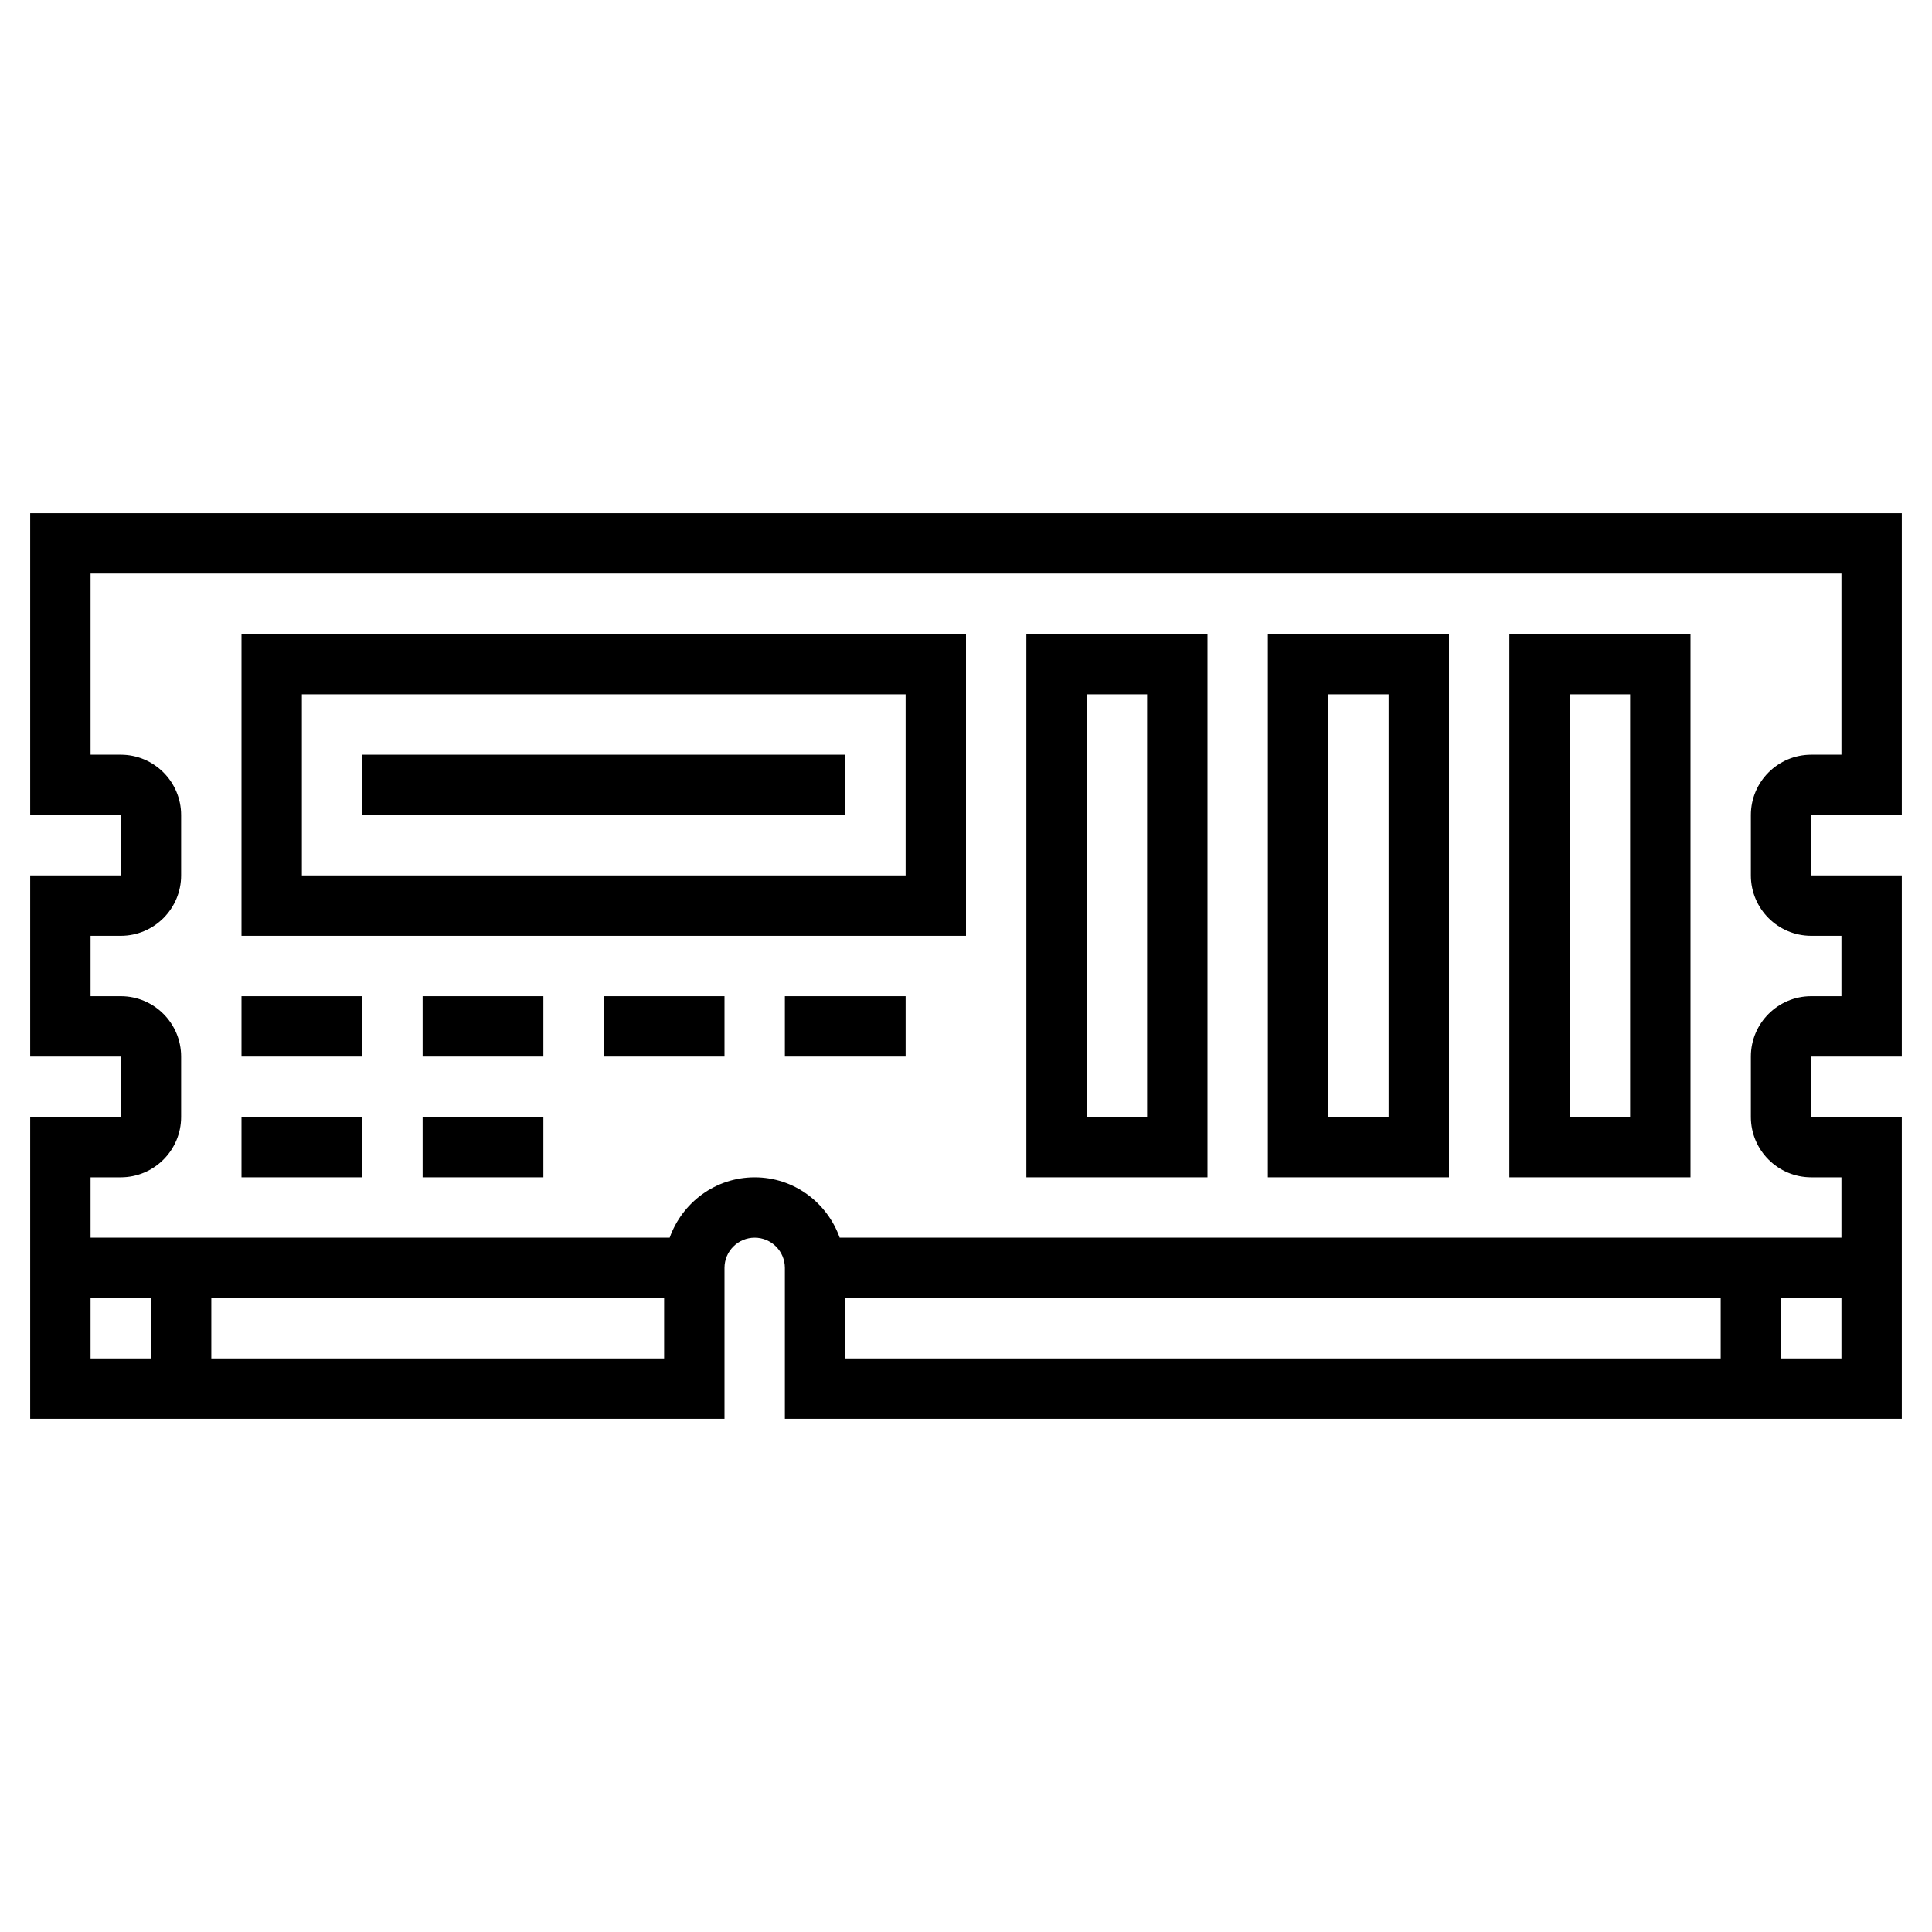 <?xml version="1.0" encoding="iso-8859-1"?>
<!-- Generator: Adobe Illustrator 22.1.0, SVG Export Plug-In . SVG Version: 6.00 Build 0)  -->
<svg xmlns="http://www.w3.org/2000/svg" xmlns:xlink="http://www.w3.org/1999/xlink" version="1.1" id="Layer_1_1_" x="0px" y="0px" viewBox="0 0 64 64" style="enable-background:new 0 0 64 64;" xml:space="preserve" width="512" height="512">
<g>
	<path d="M63,27V17H1v10h3v2H1v6h3v2H1v10h23v-5c0-0.552,0.449-1,1-1s1,0.448,1,1v5h37V37h-3v-2h3v-6h-3v-2H63z M3,43h2v2H3V43z    M7,45v-2h15v2H7z M28,43h29v2H28V43z M59,45v-2h2v2H59z M60,31h1v2h-1c-1.103,0-2,0.897-2,2v2c0,1.103,0.897,2,2,2h1v2H27.816   c-0.414-1.161-1.514-2-2.816-2s-2.402,0.839-2.816,2H3v-2h1c1.103,0,2-0.897,2-2v-2c0-1.103-0.897-2-2-2H3v-2h1   c1.103,0,2-0.897,2-2v-2c0-1.103-0.897-2-2-2H3v-6h58v6h-1c-1.103,0-2,0.897-2,2v2C58,30.103,58.897,31,60,31z"/>
	<path d="M50,39h6V21h-6V39z M52,23h2v14h-2V23z"/>
	<path d="M42,39h6V21h-6V39z M44,23h2v14h-2V23z"/>
	<path d="M34,39h6V21h-6V39z M36,23h2v14h-2V23z"/>
	<path d="M8,31h24V21H8V31z M10,23h20v6H10V23z"/>
	<rect x="12" y="25" width="16" height="2"/>
	<rect x="8" y="33" width="4" height="2"/>
	<rect x="14" y="33" width="4" height="2"/>
	<rect x="20" y="33" width="4" height="2"/>
	<rect x="8" y="37" width="4" height="2"/>
	<rect x="14" y="37" width="4" height="2"/>
	<rect x="26" y="33" width="4" height="2"/>
</g>
</svg>
